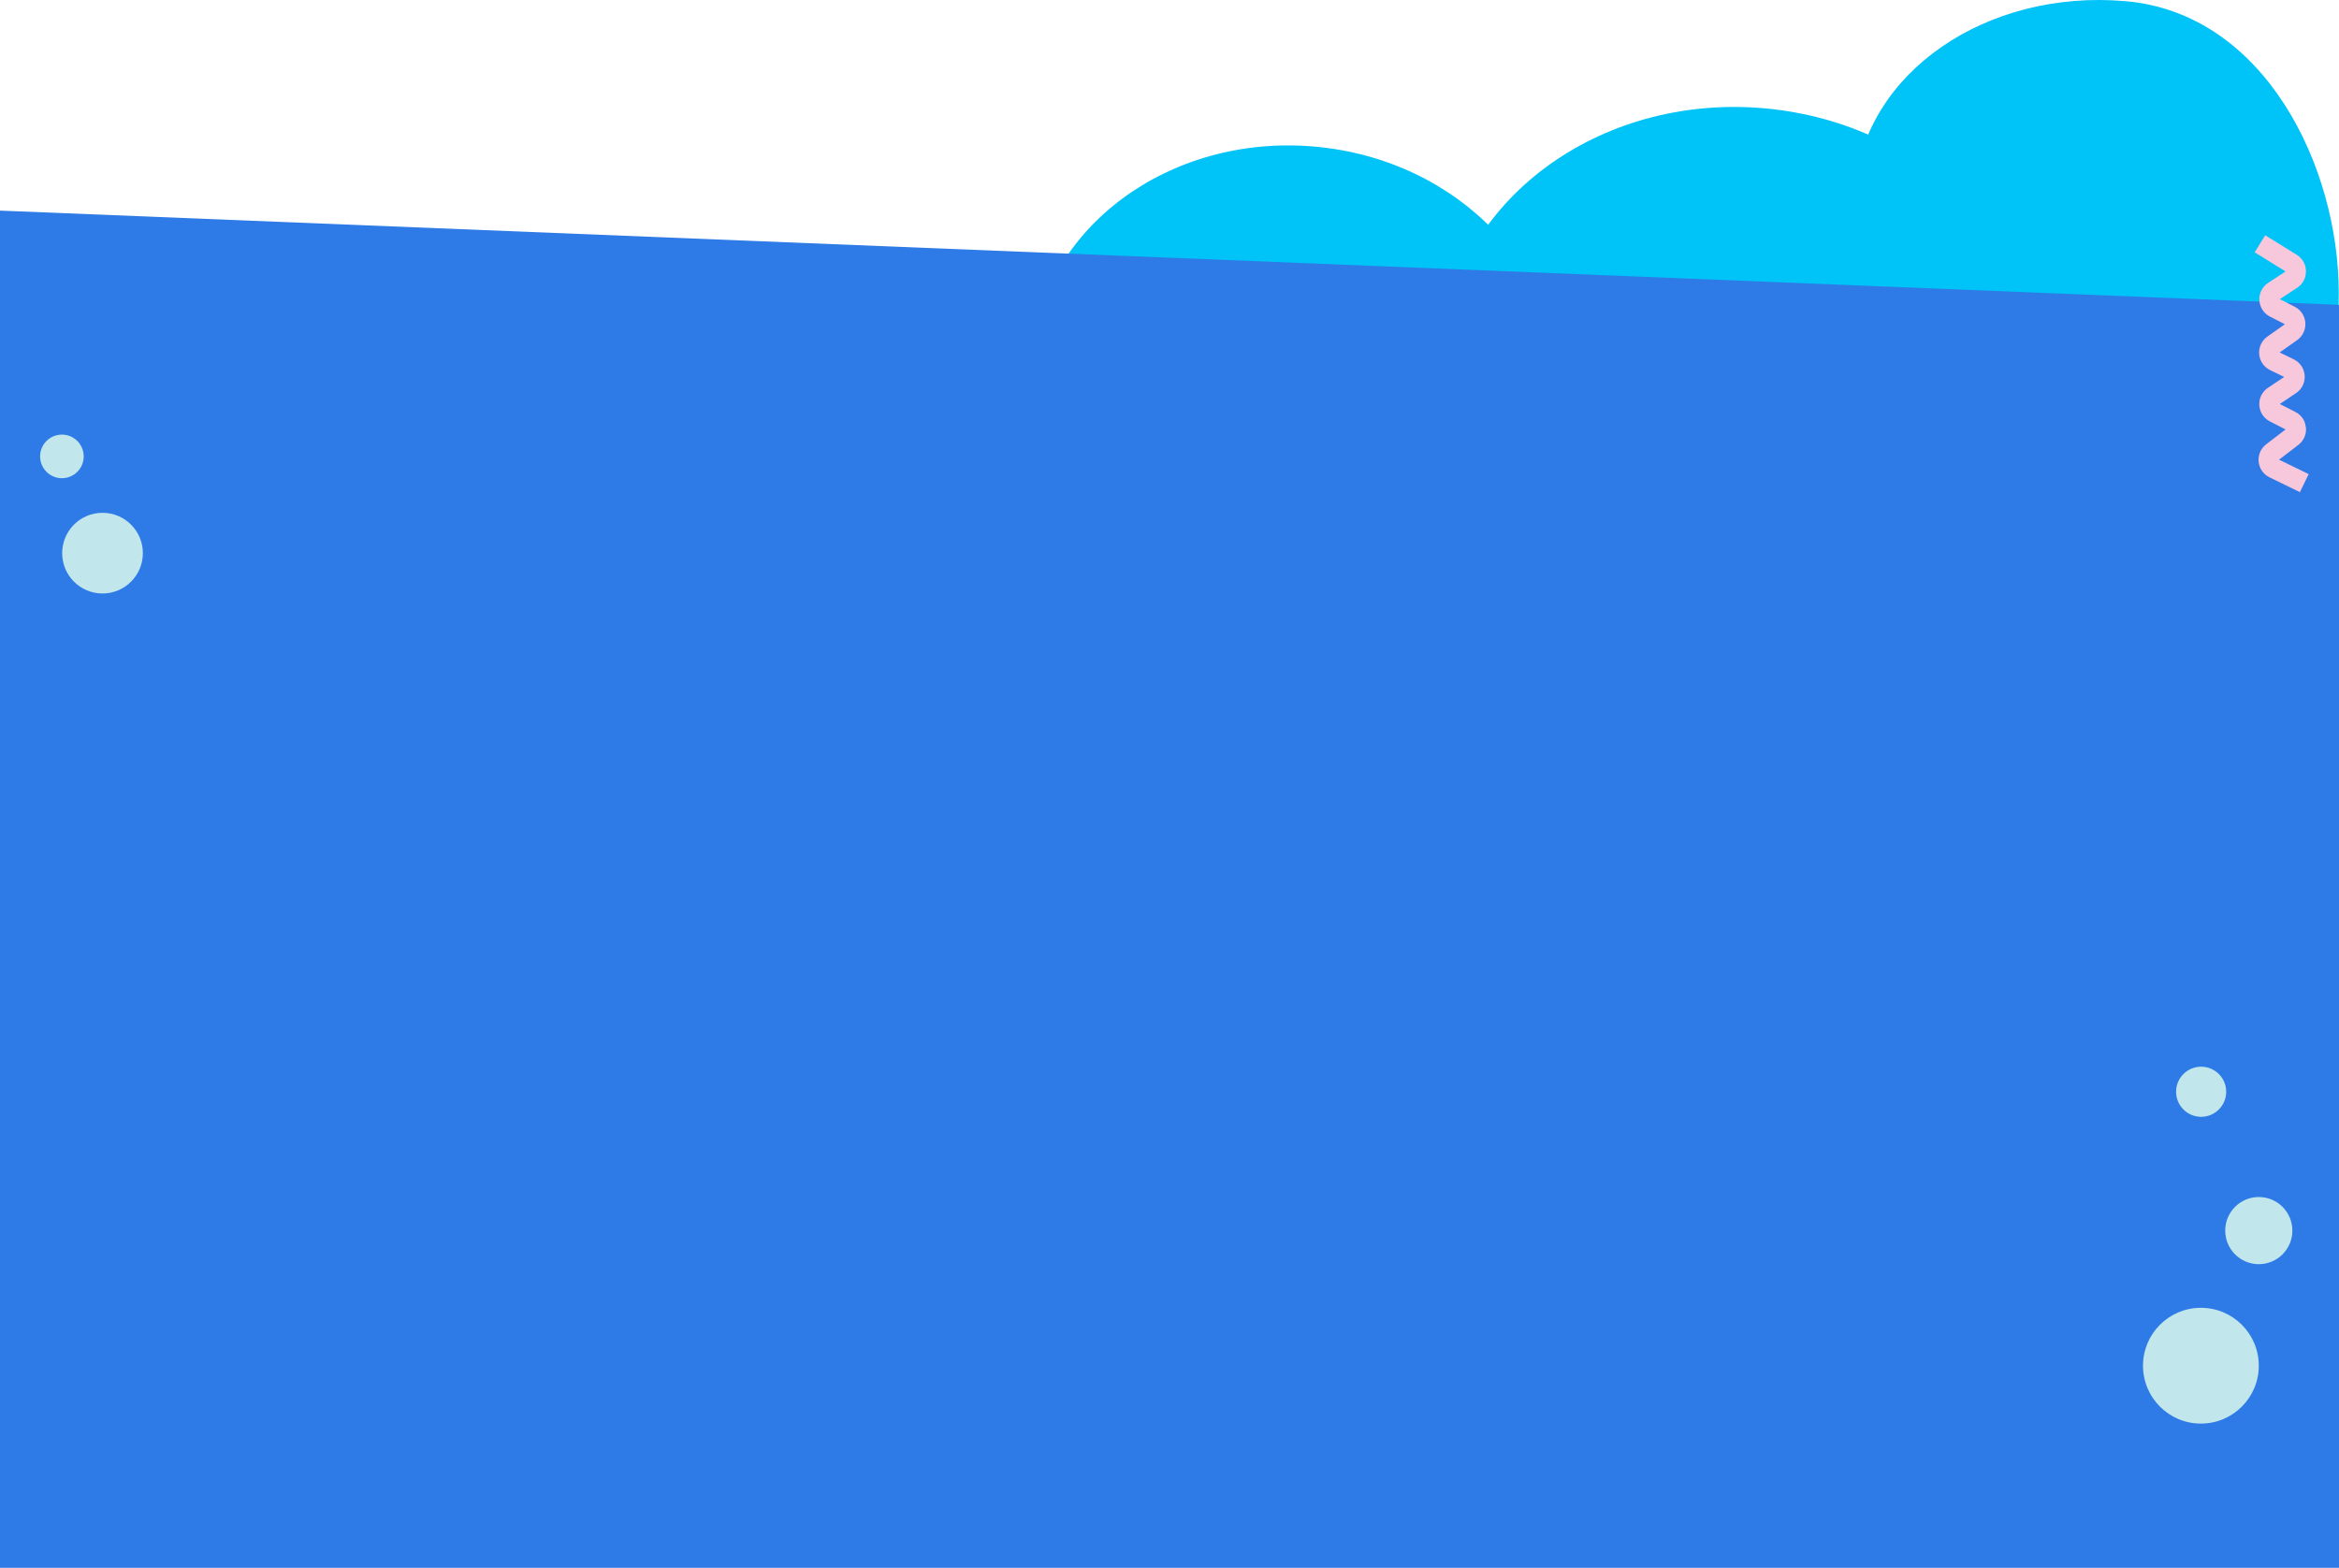 <svg width="4666" height="3128" viewBox="0 0 4666 3128" fill="none" xmlns="http://www.w3.org/2000/svg">
<path d="M2056.78 711.247C2034.33 967.908 2250.96 1196.52 2540.64 1221.86C2830.33 1247.21 3083.37 1059.69 3105.82 803.027C3128.28 546.366 2911.65 317.756 2621.96 292.412C2332.28 267.068 2079.24 454.587 2056.78 711.247Z" fill="#00C3F7"/>
<path d="M3700.08 375.693C3679.91 606.22 4029.85 1526.31 4308.02 1550.65C4586.2 1574.99 4665.5 808.159 4665.5 584.159C4665.5 333.159 4518.45 26.691 4240.27 2.354C3962.1 -21.983 3720.25 145.167 3700.08 375.693Z" fill="#00C3F7"/>
<path d="M2875.58 693.251C2850 985.673 3096.43 1246.1 3426.01 1274.94C3755.59 1303.77 4043.5 1090.09 4069.09 797.669C4094.67 505.246 3848.24 244.816 3518.66 215.982C3189.08 187.148 2901.17 400.828 2875.58 693.251Z" fill="#00C3F7"/>
<path d="M0 420.159L4666 608.159V3127.66H0V420.159Z" fill="#2E7AE6"/>
<path d="M4508.27 486.319L4571.22 525.335C4583.02 532.651 4583.25 549.746 4571.64 557.367L4535.64 581.003C4523.46 588.999 4524.44 607.159 4537.41 613.798L4568.62 629.778C4581.33 636.29 4582.58 653.984 4570.91 662.218L4534.7 687.747C4522.88 696.078 4524.33 714.028 4537.33 720.358L4566.93 734.773C4580.11 741.192 4581.36 759.492 4569.18 767.646L4535.38 790.256C4523.33 798.321 4524.39 816.376 4537.31 822.97L4569.91 839.609C4582.35 845.961 4583.92 863.118 4572.83 871.614L4532.96 902.155C4521.75 910.746 4523.5 928.135 4536.2 934.319L4596.8 963.832" stroke="#F7C7DC" stroke-width="40"/>
<path d="M4506 2522C4543 2522 4573 2492 4573 2455C4573 2418 4543 2388 4506 2388C4469 2388 4439 2418 4439 2455C4439 2492 4469 2522 4506 2522Z" fill="#C1E6EB"/>
<path d="M4390.5 2840C4454.29 2840 4506 2788.29 4506 2724.5C4506 2660.71 4454.29 2609 4390.5 2609C4326.71 2609 4275 2660.71 4275 2724.5C4275 2788.29 4326.71 2840 4390.5 2840Z" fill="#C1E6EB"/>
<path d="M4391 2228C4418.61 2228 4441 2205.61 4441 2178C4441 2150.39 4418.61 2128 4391 2128C4363.39 2128 4341 2150.39 4341 2178C4341 2205.61 4363.39 2228 4391 2228Z" fill="#C1E6EB"/>
<path d="M204.5 1184C248.959 1184 285 1147.96 285 1103.5C285 1059.04 248.959 1023 204.5 1023C160.041 1023 124 1059.04 124 1103.5C124 1147.96 160.041 1184 204.5 1184Z" fill="#C1E6EB"/>
<path d="M123.5 954C147.524 954 167 934.524 167 910.5C167 886.476 147.524 867 123.5 867C99.476 867 80 886.476 80 910.5C80 934.524 99.476 954 123.5 954Z" fill="#C1E6EB"/>
</svg>
